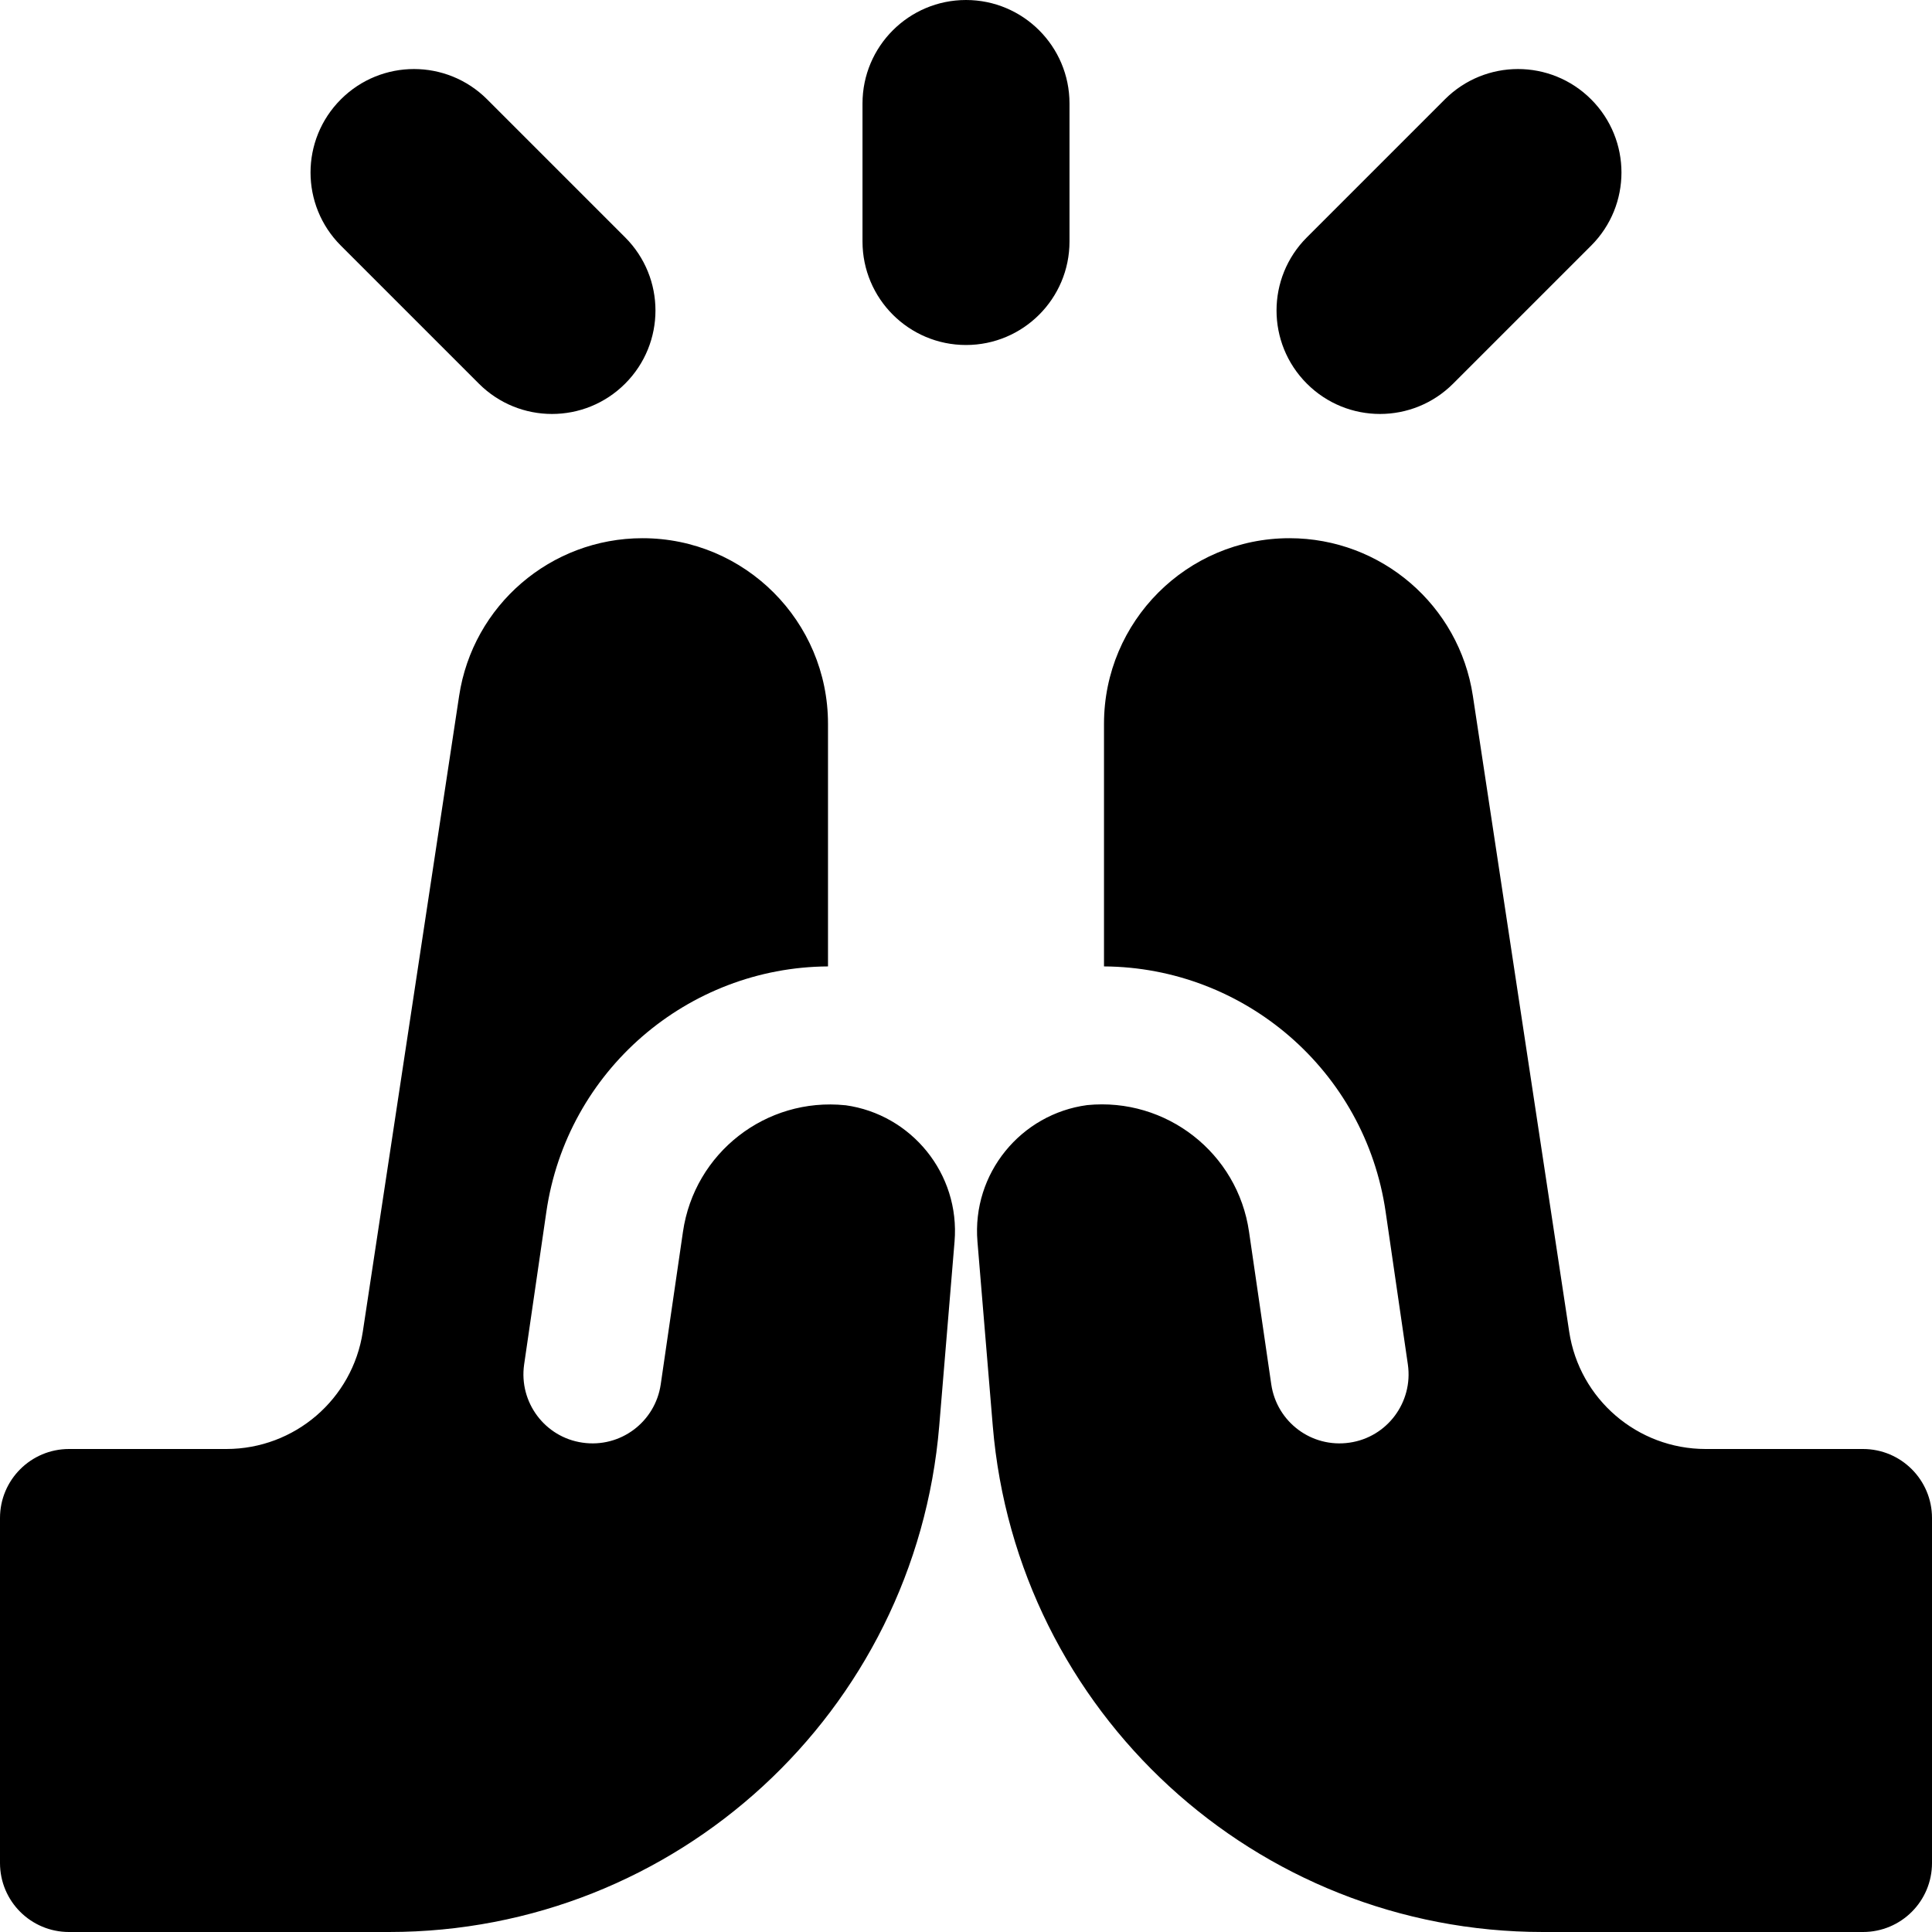 <svg width="14" height="14" viewBox="0 0 14 14" fill="none" xmlns="http://www.w3.org/2000/svg">
<g clip-path="url(#clip0_1068_186636)">
<path fill-rule="evenodd" clip-rule="evenodd" d="M7.75 0.75C7.75 0.336 7.414 0 7 0C6.586 0 6.25 0.336 6.25 0.75V1.75C6.25 2.164 6.586 2.5 7 2.5C7.414 2.5 7.75 2.164 7.75 1.75V0.75ZM0.5 14H2.819C4.9 14 6.633 12.406 6.806 10.333L6.917 8.997C6.958 8.504 6.603 8.075 6.127 8.009L6.125 8.009C5.55 7.95 5.032 8.354 4.949 8.926L4.788 10.031C4.748 10.305 4.495 10.494 4.221 10.454C3.948 10.415 3.759 10.161 3.798 9.888L3.959 8.782C4.108 7.756 4.986 7.009 6 7.003V5.245C6 4.502 5.398 3.9 4.656 3.9C3.991 3.9 3.426 4.386 3.327 5.043L2.629 9.65C2.555 10.139 2.135 10.5 1.64 10.5H0.5C0.224 10.5 0 10.724 0 11V13.5C0 13.777 0.224 14 0.5 14ZM13.5 14H11.181C9.1 14 7.367 12.406 7.194 10.333L7.083 8.997C7.042 8.502 7.399 8.072 7.878 8.008C8.451 7.951 8.969 8.355 9.051 8.926L9.212 10.031C9.252 10.305 9.505 10.494 9.779 10.454C10.052 10.415 10.241 10.161 10.202 9.888L10.041 8.782C9.892 7.756 9.015 7.009 8 7.003V5.245C8 4.502 8.602 3.9 9.344 3.9C10.009 3.9 10.574 4.386 10.673 5.043L11.371 9.65C11.445 10.139 11.866 10.5 12.36 10.5H13.5C13.776 10.5 14 10.724 14 11V13.5C14 13.777 13.776 14 13.5 14ZM11.53 0.72C11.823 1.013 11.823 1.487 11.53 1.78L10.53 2.78C10.237 3.073 9.763 3.073 9.47 2.78C9.177 2.487 9.177 2.013 9.47 1.72L10.47 0.72C10.763 0.427 11.237 0.427 11.53 0.72ZM3.53 0.72C3.237 0.427 2.763 0.427 2.47 0.72C2.177 1.013 2.177 1.487 2.47 1.78L3.47 2.78C3.763 3.073 4.237 3.073 4.53 2.78C4.823 2.487 4.823 2.013 4.53 1.72L3.53 0.72Z" fill="black"/>
</g>
<defs>
<clipPath id="clip0_1068_186636">
<rect width="14" height="14" fill="white"/>
</clipPath>
</defs>
</svg>

